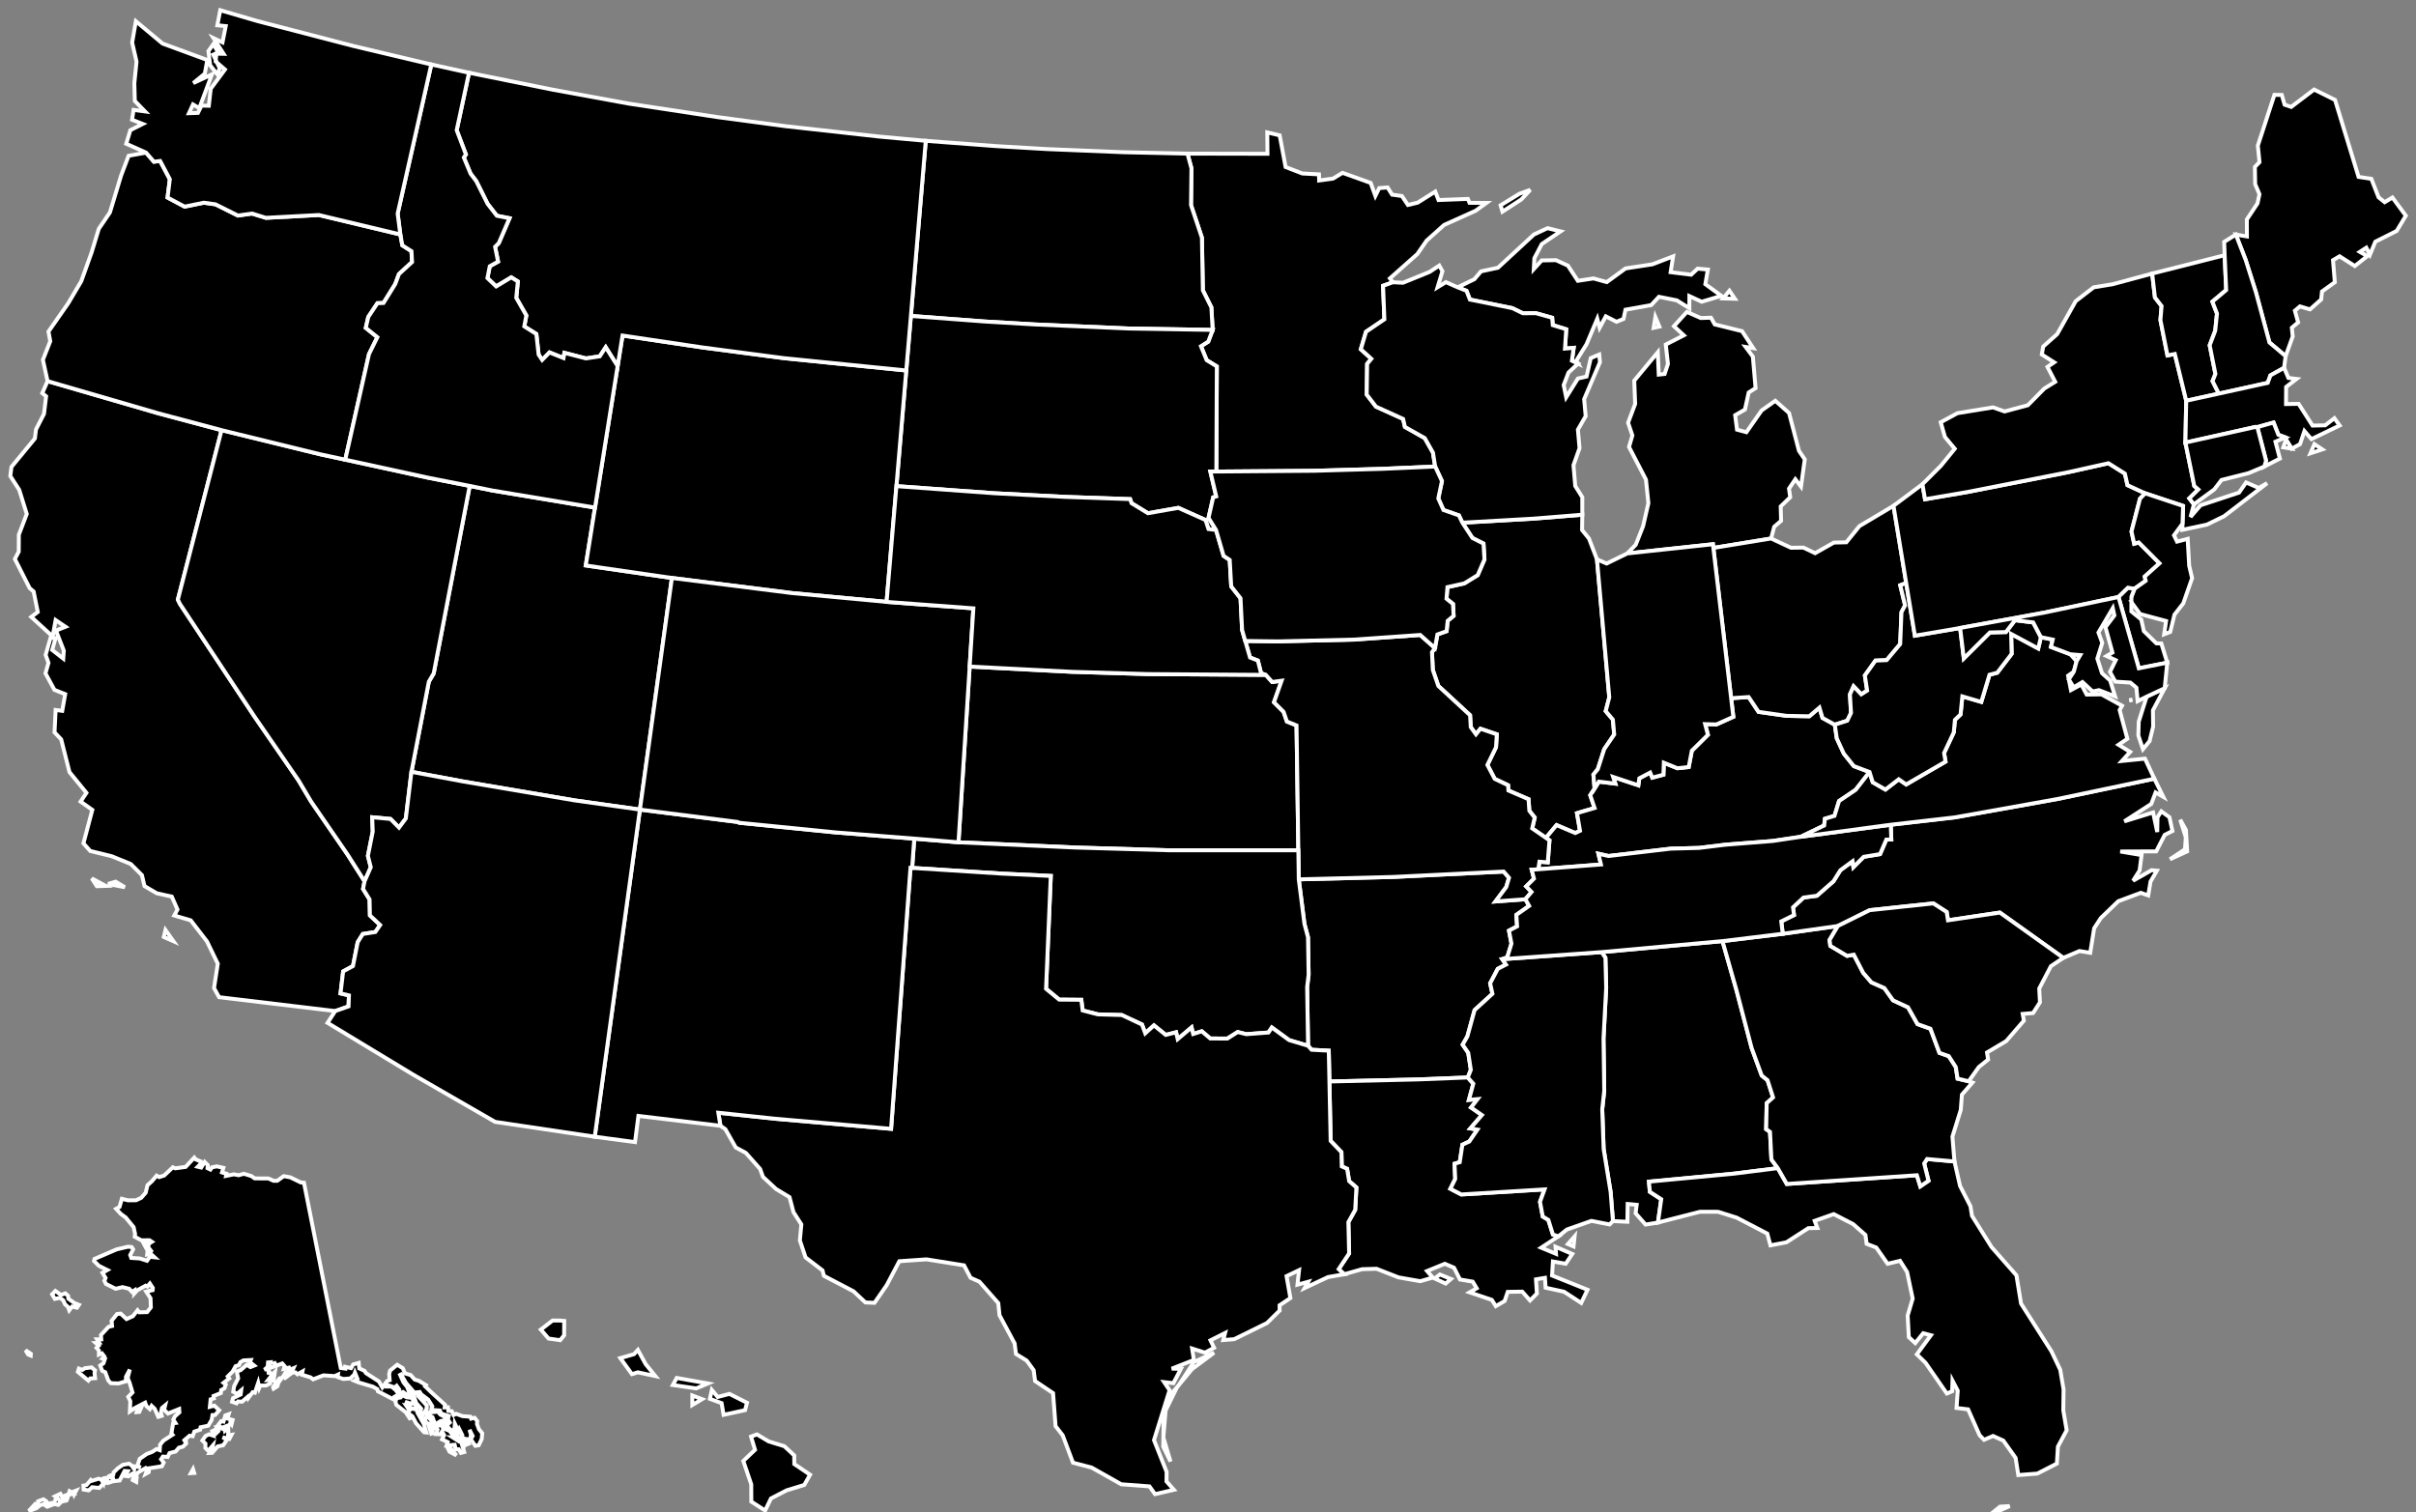 <svg version="1.1" xmlns="http://www.w3.org/2000/svg" xmlns:xlink="http://www.w3.org/1999/xlink" viewBox="17 10 615 385">
   <rect x="17" y="10" width="615" height="385" fill="#808080" stroke="none"/>
   <style>
    .state__path {
        transition: fill 0.25s ease-in-out 0s, stroke 0.25s ease-in-out 0s;
        fill: #fofofo;
        stroke: #fff;
        stroke-width: 1px;
    }
   </style>
    <g class="states">
        <g class="state state-AL">
            <path class="state__path" d="M469.54,307.436L458.334,308.845L436.746,310.874L436.975,313.469L439.873,315.35L439.04,321.288L435.882,321.804L433.351,318.934L433.623,316.772L431.329,316.57L431.249,321.09L427.581,320.914L426.988,313.519L425.211,302.563L424.853,292.433L425.364,287.706L425.175,274.444L425.859,261.493L425.659,253.862L424.678,252.429L455.465,249.63L459.019,262.095L462.878,276.822L465.46,283.863L466.935,285.048L468.34,289.427L466.718,290.89L466.582,297.515L467.562,298.198L467.922,305.238Z"></path>
        </g>
        <g class="state state-AR">
            <path class="state__path" d="M405.288,238.972L406.25,240.66L402.994,242.943L403.181,245.877L401.113,246.962L401.746,250.266L400.673,253.753L399.412,254.228L400.355,255.603L398.266,256.682L396.321,260.374L396.907,263.043L392.362,267.189L390.532,273.878L389.327,276.004L390.747,278.075L391.409,282.407L390.628,284.351L377.863,284.852L355.406,285.373L355.243,277.527L350.864,277.292L349.973,276.276L349.733,261.361L350.112,258.178L349.954,248.648L349.048,245.246L347.606,233.902L371.591,233.293L399.76,231.918L401.125,233.505L400.425,235.858L397.681,239.528Z"></path>
        </g>
        <g class="state state-DC">
            <path class="state__path" d="M545.609,178.368L544.001,176.584L546.539,176.8Z"></path>
        </g>
        <g class="state state-FL">
            <path class="state__path" d="M439.04,321.288L439.873,315.35L436.975,313.469L436.746,310.874L458.334,308.845L469.54,307.436L471.833,311.461L504.947,309.243L505.819,312.066L507.909,310.642L506.801,306.258L507.546,305.11L514.513,305.731L515.939,311.978L518.593,317.151L518.97,319.564L523.959,327.544L530.285,334.725L531.465,341.932L539.202,354.076L541.438,358.778L542.288,363.788L542.219,369.107L543.075,374.185L540.846,378.352L540.582,382.659L535.606,385.208L530.763,385.586L530.073,381.202L526.947,376.8L524.335,375.626L522.056,376.605L520.909,375.437L517.985,368.85L515.039,368.497L515.354,364.105L514.015,361.535L513.932,364.235L512.578,364.828L507.144,356.992L504.936,354.851L508.52,349.986L506.55,349.476L504.533,351.979L502.898,350.466L502.603,344.962L503.883,340.659L502.456,333.875L500.656,331.03L497.495,331.785L494.604,327.651L492.156,326.709L491.854,324.445L488.714,321.68L483.775,319.138L478.925,320.857L479.61,322.678L477.309,322.722L471.737,326.32L467.669,327.103L466.869,324.101L459.07,320.038L454.334,318.55L449.758,318.535ZM526.116,393.626L528.557,393.486L523.483,395.754Z"></path>
        </g>
        <g class="state state-GA">
            <path class="state__path" d="M514.513,305.731L507.546,305.11L506.801,306.258L507.909,310.642L505.819,312.066L504.947,309.243L471.833,311.461L469.54,307.436L467.922,305.238L467.562,298.198L466.582,297.515L466.718,290.89L468.34,289.427L466.935,285.048L465.46,283.863L462.878,276.822L459.019,262.095L455.465,249.63L470.809,247.759L484.839,245.775L482.719,249.347L482.919,250.842L487.185,253.388L488.887,253.072L491.284,257.706L493.383,260.134L496.671,261.585L498.89,264.709L502.689,266.472L505.108,270.757L508.404,271.939L510.691,278.079L513.062,278.911L514.845,281.676L515.314,284.647L518.129,285.321L519.085,285.648L516.41,288.719L516.117,292.608L513.995,299.419Z"></path>
        </g>
        <g class="state state-HI">
            <path class="state__path" d="M159.641,346.25L160.628,346.337L160.594,350.004L159.594,351.244L156.629,350.824L154.675,348.54L157.665,346.231ZM178.378,354.81L179.373,353.72L181.341,357.321L183.811,360.378L179.351,359.425L177.861,359.888L174.907,355.809ZM189.266,360.857L197.205,362.265L194.228,363.519L188.272,362.655ZM193.235,365.319L195.719,366.258L193.235,367.746ZM198.2,363.907L199.693,365.705L202.671,364.916L207.15,367.171L206.66,369.052L201.193,370.244L200.689,367.269L197.706,366.178ZM209.672,375.23L212.67,377.019L216.665,378.249L219.175,380.586L219.191,382.783L223.207,385.499L221.729,388.103L217.239,389.472L213.25,391.539L211.765,394.613L208.25,392.35L208.231,387.95L206.21,381.991L209.191,379.154L208.18,375.786Z"></path>
        </g>
        <g class="state state-IL">
            <path class="state__path" d="M422.907,210.785L421.802,212.473L422.905,215.733L418.425,217.055L419.2,221.539L417.989,222.114L413.23,220.086L410.537,223.312L411.422,223.965L407.021,220.929L407.666,218.174L406.296,216.436L406.096,213.5L400.975,211.289L400.889,209.94L397.483,208.32L395.621,204.767L397.812,200.254L398.019,196.975L393.852,195.552L392.71,196.972L391.382,195.136L391.214,192.119L383.133,184.662L381.73,180.592L381.515,176.068L382.264,174.999L382.894,171.548L385.241,170.715L385.503,168.077L387.024,166.805L386.863,163.792L385.212,162.448L385.453,159.495L389.733,158.548L393.152,156.442L394.871,152.444L394.623,148.407L391.809,146.988L389.252,143.086L407.424,142.055L419.776,141.06L419.724,144.963L421.474,147.119L423.513,152.433L426.647,187.558L425.737,191.07L427.562,193.222L427.902,197.023L425.356,200.76L423.732,205.848L422.608,207.22Z"></path>
        </g>
        <g class="state state-KS">
            <path class="state__path" d="M347.498,226.509L314.466,226.499L290.643,225.8L260.985,224.47L263.834,179.722L289.88,181.059L309.13,181.636L339.221,181.839L340.843,183.653L343.251,183.311L341.293,188.815L343.744,191.254L344.584,193.708L347.034,194.709Z"></path>
        </g>
        <g class="state state-KY">
            <path class="state__path" d="M475.381,223.069L468.312,224.129L456.151,225.089L449.477,225.902L442.315,226.084L426.456,227.959L423.878,227.379L424.529,230.117L408.581,231.34L408.867,229.408L410.986,229.576L411.422,223.965L410.537,223.312L413.23,220.086L417.989,222.114L419.2,221.539L418.425,217.055L422.905,215.733L421.802,212.473L422.907,210.785L424.002,209.017L428.193,209.531L427.628,207.825L434.045,209.953L434.292,208.173L437.055,206.71L437.597,208.015L440.427,207.255L440.535,204.208L443.992,205.613L446.863,205.311L447.66,201.148L451.755,197.099L451.04,194.379L453.926,194.454L458.223,192.514L457.663,187.777L462.129,187.479L464.646,191.254L471.772,192.268L477.561,192.377L480.145,190.175L480.922,192.796L484.061,194.523L484.554,197.986L486.362,201.905L488.908,205.073L492.901,206.576L489.364,211.113L485.137,213.964L483.976,217.739L481.541,218.476L481.351,220.187ZM407.741,231.398L406.901,231.455L407.741,231.398Z"></path>
        </g>
        <g class="state state-LA">
            <path class="state__path" d="M359.174,334.456L357.768,333.148L360.423,329.145L360.232,321.181L361.968,318.059L362.274,312.362L360.431,310.749L359.905,307.599L358.544,306.998L358.461,303.362L355.718,300.494L355.406,285.373L377.863,284.852L390.628,284.351L392.034,285.945L390.918,290.048L393.124,289.854L391.461,292.002L394.228,293.918L391.288,297.321L393.088,297.625L391.011,300.663L389.261,301.463L388.582,305.93L387.252,306.31L387.435,310.178L386.198,312.688L388.978,314.138L410.169,312.848L409.016,316.01L409.715,319.761L411.138,320.616L412.299,324.333L413.701,324.792L409.316,327.69L413.089,329.258L412.966,327.449L417.223,329.287L415.559,331.774L412.301,331.206L412.078,334.773L421.109,338.402L419.5,341.753L415.129,338.906L410.436,337.879L410.273,335.365L407.991,335.748L408.219,339.362L406.478,341.126L404.491,338.881L400.797,338.94L400.004,341.27L397.761,342.576L396.748,340.976L391.104,339.059L392.899,338.024L391.892,336.341L388.641,335.788L387.122,332.784L384.782,331.785L380.27,333.632L381.717,335.307L378.533,336.223L372.978,335.244L367.397,333.058L363.731,333.161ZM417.545,327.368L416.127,326.757L417.821,324.819ZM385.004,336.821L382.186,335.524L383.524,334.521L386.334,335.659Z"></path>
        </g>
        <g class="state state-ME">
            <path class="state__path" d="M598.808,100.681L594.69,97.204L591.235,84.38L588.636,76.17L586.137,69.739L588.958,70.203L588.938,65.882L591.651,61.792L592.151,59.45L591.061,56.896L590.985,52.513L592.162,51.288L591.741,47.085L595.954,34.152L597.834,34.176L598.556,36.656L600.228,37.229L606.062,32.801L611.389,35.441L617.383,55.043L620.627,55.528L622.47,60.234L624.027,61.484L625.996,60.292L629.408,64.922L627.085,68.793L621.642,71.544L620.284,74.844L619.352,73.064L617.71,74.135L619.608,75.214L616.424,77.734L612.547,75.258L610.874,76.242L611.335,81.867L608.069,84.209L607.861,86.241L605.025,88.774L602.444,88.021L601.171,89.115L601.998,92.086L600.393,93.434L600.614,95.671Z"></path>
        </g>
        <g class="state state-MI">
            <path class="state__path" d="M403.767,59.34L406.544,58.339L404.237,60.792L399.455,63.891L398.981,62.28ZM438.383,90.735L439.395,93.157L437.941,93.476ZM418.69,102.588L417.129,101.855L417.588,98.572L415.369,98.765L415.688,93.838L412.264,92.786L412.108,90.905L407.954,89.742L404.638,89.762L401.964,88.463L391.167,86.277L390.298,84.049L388.052,83.161L392.305,81.093L393.998,79.097L398.303,78.178L407.456,69.713L410.933,68.093L414.252,68.909L409.461,72.143L407.576,75.754L407.432,78.519L409.439,76.312L413.072,76.244L416.108,77.633L418.648,81.502L422.621,80.897L426.012,81.831L430.791,78.35L437.635,77.3L442.895,75.28L442.263,79.303L447.487,79.95L449.138,78.404L451.741,78.635L451.1,82.356L455.176,85.327L450.173,86.827L447.034,85.386L447.033,88.475L443.832,86.477L439.291,85.57L437.307,87.688L430.771,88.856L430.27,91.2L428.489,91.933L425.758,90.542L424.186,93.46L423.595,91.145L420.858,97.646L418.249,101.836ZM467.835,147.114L453.139,149.519L453.027,148.574L431.236,150.917L433.377,148.715L435.253,143.984L436.601,138.11L435.982,132.122L431.674,123.809L432.526,120.862L431.438,117.635L433.232,112.848L433.001,106.92L438.997,99.7L439.244,105.384L440.733,105.22L441.578,102.665L441.024,97.73L445.615,95.38L443.107,93.055L446.403,89.422L449.938,90.978L452.535,90.895L453.494,92.6L460.448,94.323L463.278,98.636L461.356,98.337L463.191,100.796L463.89,108.824L462.135,109.934L461.181,114.283L458.691,115.72L459.162,119.406L461.55,120.055L465.418,114.518L468.904,112.048L472.401,115.149L474.927,124.778L476.405,126.965L475.449,133.903L474.012,132.026L472.394,134.412L472.7,136.61L470.278,138.944L470.384,142.61L468.62,144.129ZM458.612,86.07L455.631,85.982L457.232,84.031Z"></path>
        </g>
        <g class="state state-MN">
            <path class="state__path" d="M326.623,130.065L326.748,103.299L324.158,101.708L322.706,98.153L324.562,96.987L325.687,94.005L325.354,88.266L323.195,83.931L322.949,70.53L320.174,62.218L320.284,52.864L319.275,49.116L339.64,49.157L339.592,43.718L342.743,44.461L344.252,52.528L348.512,54.173L352.755,54.397L352.791,55.954L356.317,55.477L358.75,54.006L365.912,56.576L367.101,59.887L368.09,57.897L370.214,57.733L371.356,59.559L373.863,59.918L375.393,62.191L377.862,61.604L382.347,58.792L383.177,60.935L390.652,60.65L391.071,61.641L395.362,61.672L392.631,63.654L384.603,67.272L380.141,71.272L377.784,74.683L370.809,80.88L371.578,81.869L369.064,82.756L369.399,91.31L364.73,94.472L363.401,98.926L366.079,101.356L365.01,102.654L364.903,110.467L367.263,113.543L374.165,116.667L374.631,118.703L379.685,121.556L381.767,125.252L382.326,128.788L368.981,129.374L351.431,129.876Z"></path>
        </g>
        <g class="state state-MS">
            <path class="state__path" d="M427.581,320.914L426.735,321.773L422.099,320.866L415.867,323.06L413.701,324.792L412.299,324.333L411.138,320.616L409.715,319.761L409.016,316.01L410.169,312.848L388.978,314.138L386.198,312.688L387.435,310.178L387.252,306.31L388.582,305.93L389.261,301.463L391.011,300.663L393.088,297.625L391.288,297.321L394.228,293.918L391.461,292.002L393.124,289.854L390.918,290.048L392.034,285.945L390.628,284.351L391.409,282.407L390.747,278.075L389.327,276.004L390.532,273.878L392.362,267.189L396.907,263.043L396.321,260.374L398.266,256.682L400.355,255.603L399.412,254.228L424.678,252.429L425.659,253.862L425.859,261.493L425.175,274.444L425.364,287.706L424.853,292.433L425.211,302.563L426.988,313.519Z"></path>
        </g>
        <g class="state state-MO">
            <path class="state__path" d="M406.901,231.455L407.478,233.727L405.495,235.692L406.861,237.114L405.288,238.972L397.681,239.528L400.425,235.858L401.125,233.505L399.76,231.918L371.591,233.293L347.606,233.902L347.498,226.509L347.034,194.709L344.584,193.708L343.744,191.254L341.293,188.815L343.251,183.311L340.843,183.653L339.221,181.839L338.015,181.449L337.195,178.197L335.193,177.411L333.984,173.205L342.342,173.31L361.839,172.846L378.519,171.674L382.264,174.999L381.515,176.068L381.73,180.592L383.133,184.662L391.214,192.119L391.382,195.136L392.71,196.972L393.852,195.552L398.019,196.975L397.812,200.254L395.621,204.767L397.483,208.32L400.889,209.94L400.975,211.289L406.096,213.5L406.296,216.436L407.666,218.174L407.021,220.929L411.422,223.965L410.986,229.576L408.867,229.408L408.581,231.34L407.741,231.398Z"></path>
        </g>
        <g class="state state-NC">
            <path class="state__path" d="M498.296,219.996L514.605,218.123L540.691,213.451L565.392,208.271L567.683,212.9L565.714,211.779L564.61,214.697L557.753,219.138L565.074,216.874L566.134,221.848L566.202,218.096L567.179,216.586L569.24,218.092L569.997,221.587L568.032,222.579L565.872,226.776L556.718,226.811L562.139,227.723L561.641,231.639L559.987,234.25L564.694,231.57L566.036,231.694L564.423,234.467L563.838,237.995L561.939,237.334L556.213,239.472L551.776,243.751L550.077,246.347L549.071,252.602L546.325,252.157L542.22,253.897L526.067,242.365L512.869,244.333L512.528,242.217L509.136,240.025L492.934,241.754L484.839,245.775L470.809,247.759L470.42,244.606L473.669,242.999L473.419,241.028L476.108,238.522L479.489,238.079L483.715,234.384L483.715,234.384L485.471,231.575L488.574,229.295L488.786,230.79L491.405,228.167L495.58,227.476L497.164,223.784L498.439,223.753ZM571.984,218.714L573.428,221.326L573.751,226.786L569.365,228.793L573.197,226.256L573.403,223.202Z"></path>
        </g>
        <g class="state state-OH">
            <path class="state__path" d="M484.061,194.523L480.922,192.796L480.145,190.175L477.561,192.377L471.772,192.268L464.646,191.254L462.129,187.479L457.663,187.777L453.139,149.519L467.835,147.114L472.902,149.472L476.068,149.432L479.05,150.853L483.821,148.153L486.987,148.08L490.323,143.956L498.998,138.795L502.231,158.452L500.713,159.022L501.95,164.132L501.021,165.894L500.7,173.995L497.258,178.082L494.41,178.203L491.709,181.992L492.29,185.844L490.785,186.794L488.835,184.752L487.905,186.818L488.181,191.519L487.229,193.505Z"></path>
        </g>
        <g class="state state-OK">
            <path class="state__path" d="M347.606,233.902L349.048,245.246L349.954,248.648L350.112,258.178L349.733,261.361L349.973,276.276L345.149,274.837L340.759,271.629L339.898,272.905L334.236,273.329L332.057,272.778L329.44,274.442L325.078,274.427L322.911,272.588L320.727,273.284L320.307,271.614L316.788,274.59L316.374,272.84L313.75,273.516L310.741,271.087L308.526,273.108L307.7,270.869L302.54,268.45L296.465,268.282L292.59,267.284L292.249,264.573L286.621,264.526L283.271,261.769L284.48,233.035L271.866,232.433L249.182,230.989L249.733,223.537L260.985,224.47L290.643,225.8L314.466,226.499L347.498,226.509Z"></path>
        </g>
        <g class="state state-SC">
            <path class="state__path" d="M542.22,253.897L539.062,256.011L536.094,261.706L536.276,265.217L534.527,267.943L531.883,268.166L532.182,269.883L527.697,275.077L522.793,277.986L523.09,279.783L520.702,281.699L518.129,285.321L515.314,284.647L514.845,281.676L513.062,278.911L510.691,278.079L508.404,271.939L505.108,270.757L502.689,266.472L498.89,264.709L496.671,261.585L493.383,260.134L491.284,257.706L488.887,253.072L487.185,253.388L482.919,250.842L482.719,249.347L484.839,245.775L492.934,241.754L509.136,240.025L512.528,242.217L512.869,244.333L526.067,242.365Z"></path>
        </g>
        <g class="state state-TN">
            <path class="state__path" d="M498.296,219.996L498.439,223.753L497.164,223.784L495.58,227.476L491.405,228.167L488.786,230.79L488.574,229.295L485.471,231.575L483.715,234.384L483.715,234.384L479.489,238.079L476.108,238.522L473.419,241.028L473.669,242.999L470.42,244.606L470.809,247.759L455.465,249.63L424.678,252.429L399.412,254.228L400.673,253.753L401.746,250.266L401.113,246.962L403.181,245.877L402.994,242.943L406.25,240.66L405.288,238.972L406.861,237.114L405.495,235.692L407.478,233.727L406.901,231.455L407.741,231.398L408.581,231.34L424.529,230.117L423.878,227.379L426.456,227.959L442.315,226.084L449.477,225.902L456.151,225.089L468.312,224.129L475.381,223.069Z"></path>
        </g>
        <g class="state state-UT">
            <path class="state__path" d="M121.735,206.526L126.16,183.572L127.399,181.462L136.566,133.724L142.301,134.889L168.463,139.252L166.11,153.983L188.036,157.167L179.892,216.141L163.331,213.807L134.887,208.98Z"></path>
        </g>
        <g class="state state-VA">
            <path class="state__path" d="M558.996,188.337L559.803,188.165L558.996,188.337ZM568.03,185.233L565.037,190.858L565.089,194.997L564.185,198.691L562.496,200.761L561.324,197.272L561.422,193.754L563.434,187.382ZM492.901,206.576L493.71,209.188L496.936,211.035L500.329,208.423L502.22,209.738L512.237,203.929L511.871,201.733L514.34,196.479L514.632,193.283L516.065,191.908L516.519,187.311L521.343,188.724L523.427,181.808L525.404,181.287L529.068,176.486L528.942,171.414L535.835,175.117L536.514,172.231L539.528,172.855L539.07,174.728L544.001,176.584L545.609,178.368L544.895,181.026L543.431,182.05L544.163,185.714L546.807,184.291L548.165,186.855L551.937,186.812L557.174,189.699L556.562,190.803L558.523,198.109L556.289,199.633L559.228,201.455L557.148,203.759L563.011,203.171L565.392,208.271L540.691,213.451L514.605,218.123L498.296,219.996L475.381,223.069L481.351,220.187L481.541,218.476L483.976,217.739L485.137,213.964L489.364,211.113Z"></path>
        </g>
        <g class="state state-WV">
            <path class="state__path" d="M492.901,206.576L488.908,205.073L486.362,201.905L484.554,197.986L484.061,194.523L487.229,193.505L488.181,191.519L487.905,186.818L488.835,184.752L490.785,186.794L492.29,185.844L491.709,181.992L494.41,178.203L497.258,178.082L500.7,173.995L501.021,165.894L501.95,164.132L500.713,159.022L502.231,158.452L504.437,171.858L515.952,169.899L516.901,177.641L523.532,171.043L527.619,170.935L529.924,167.913L534.55,168.483L536.514,172.231L535.835,175.117L528.942,171.414L529.068,176.486L525.404,181.287L523.427,181.808L521.343,188.724L516.519,187.311L516.065,191.908L514.632,193.283L514.34,196.479L511.871,201.733L512.237,203.929L502.22,209.738L500.329,208.423L496.936,211.035L493.71,209.188Z"></path>
        </g>
        <g class="state state-WI">
            <path class="state__path" d="M389.252,143.086L388.373,141.231L384.431,139.857L383.122,136.91L384.048,132.503L382.326,128.788L381.767,125.252L379.685,121.556L374.631,118.703L374.165,116.667L367.263,113.543L364.903,110.467L365.01,102.654L366.079,101.356L363.401,98.926L364.73,94.472L369.399,91.31L369.064,82.756L371.578,81.869L374.133,81.994L380.913,79.234L383.369,77.612L384.175,79.06L382.939,83.134L385.057,81.839L388.052,83.161L390.298,84.049L391.167,86.277L401.964,88.463L404.638,89.762L407.954,89.742L412.108,90.905L412.264,92.786L415.688,93.838L415.369,98.765L417.588,98.572L417.129,101.855L418.69,102.588L416.267,104.858L415.038,108.05L415.679,111.164L418.652,106.391L420.86,105.876L421.93,101.187L424.088,100.273L424.273,102.234L420.25,111.636L420.637,115.962L418.661,119.39L419.074,124.115L417.533,128.457L417.985,133.741L419.778,136.607L419.776,141.06L407.424,142.055Z"></path>
        </g>
        <g class="state state-ND">
            <path class="state__path" d="M325.687,94.005L304.343,93.648L280.442,92.613L267.584,91.856L248.867,90.448L252.654,45.859L270.511,47.203L283.481,47.962L303.127,48.766L319.275,49.116L320.284,52.864L320.174,62.218L322.949,70.53L323.195,83.931L325.354,88.266Z"></path>
        </g>
        <g class="state state-SD">
            <path class="state__path" d="M326.554,144.95L324.619,144.702L323.861,142.399L316.95,139.314L309.214,140.681L305.035,138.126L304.678,137.087L288.156,136.52L270.11,135.594L245.187,133.785L247.688,104.336L248.867,90.448L267.584,91.856L280.442,92.613L304.343,93.648L325.687,94.005L324.562,96.987L322.706,98.153L324.158,101.708L326.748,103.299L326.623,130.065L325.096,130.056L326.594,136.396L325.824,136.629L324.637,141.849Z"></path>
        </g>
        <g class="state state-WY">
            <path class="state__path" d="M188.036,157.167L166.11,153.983L168.463,139.252L174.217,103.225L175.461,95.434L195.766,98.461L216.491,101.187L247.688,104.336L245.187,133.785L242.684,163.257L218.654,161.017Z"></path>
        </g>
        <g class="state state-TX">
            <path class="state__path" d="M320.411,358.63L316.612,363.219L313.71,369.138L313.138,376.018L314.957,382.142L313.104,378.364L313.241,368.896L314.703,365.468L317.088,362.676L320.894,356.829L326.045,354.428ZM200.382,296.649L199.853,293.326L214.493,294.874L243.825,297.421L248.762,230.958L249.182,230.989L271.866,232.433L284.48,233.035L283.271,261.769L286.621,264.526L292.249,264.573L292.59,267.284L296.465,268.282L302.54,268.45L307.7,270.869L308.526,273.108L310.741,271.087L313.75,273.516L316.374,272.84L316.788,274.59L320.307,271.614L320.727,273.284L322.911,272.588L325.078,274.427L329.44,274.442L332.057,272.778L334.236,273.329L339.898,272.905L340.759,271.629L345.149,274.837L349.973,276.276L350.864,277.292L355.243,277.527L355.406,285.373L355.718,300.494L358.461,303.362L358.544,306.998L359.905,307.599L360.431,310.749L362.274,312.362L361.968,318.059L360.232,321.181L360.423,329.145L357.768,333.148L359.174,334.456L355.056,335.174L349.126,337.953L350.022,336.364L347.274,337.112L347.684,333.405L344.491,334.94L345.474,340.52L342.723,342.359L342.736,343.696L339.52,346.868L331.176,350.983L328.384,351.215L328.853,349.408L325.128,351.281L326.05,353.171L323.713,354.415L320.457,353.37L320.898,356.279L315.264,358.495L317.603,358.523L315.685,362.188L313.342,361.921L314.722,363.979L310.754,376.686L313.967,384.785L313.934,387.205L315.823,389.336L311.009,390.439L309.602,388.465L302.422,387.931L294.875,383.675L290.136,382.436L287.514,375.464L285.699,373.129L285.063,364.72L280.479,361.638L280.124,358.876L278.352,356.445L275.62,354.754L275.275,352.065L271.427,344.882L271.115,341.795L266.315,336.347L264.065,335.358L262.402,332.188L252.847,330.659L245.921,331.139L242.718,337.225L239.605,341.728L237.291,341.631L234.267,338.791L226.724,334.849L226.38,333.476L222.058,330.169L220.61,325.844L220.985,321.761L218.987,318.645L217.979,314.825L214.537,312.748L211.209,309.64L210.502,307.663L206.853,303.552L204.288,302.167L201.637,297.504Z"></path>
        </g>
        <g class="state state-NM">
            <path class="state__path" d="M168.39,299.433L179.892,216.141L204.78,219.291L205.177,219.497L229.725,221.955L249.733,223.537L249.182,230.989L248.762,230.958L243.825,297.421L214.493,294.874L199.853,293.326L200.382,296.649L179.508,294.139L178.646,300.804Z"></path>
        </g>
        <g class="state state-CO">
            <path class="state__path" d="M260.985,224.47L249.733,223.537L229.725,221.955L205.177,219.497L204.78,219.291L179.892,216.141L188.036,157.167L218.654,161.017L242.684,163.257L264.778,164.898L263.834,179.722Z"></path>
        </g>
        <g class="state state-NE">
            <path class="state__path" d="M333.984,173.205L335.193,177.411L337.195,178.197L338.015,181.449L339.221,181.839L309.13,181.636L289.88,181.059L263.834,179.722L264.778,164.898L242.684,163.257L245.187,133.785L270.11,135.594L288.156,136.52L304.678,137.087L305.035,138.126L309.214,140.681L316.95,139.314L323.861,142.399L324.619,144.702L326.554,144.95L328.472,151.537L330.03,152.571L330.414,159.315L332.775,162.33L333.183,170.427Z"></path>
        </g>
        <g class="state state-IA">
            <path class="state__path" d="M333.984,173.205L333.183,170.427L332.775,162.33L330.414,159.315L330.03,152.571L328.472,151.537L326.554,144.95L324.637,141.849L325.824,136.629L326.594,136.396L325.096,130.056L326.623,130.065L351.431,129.876L368.981,129.374L382.326,128.788L384.048,132.503L383.122,136.91L384.431,139.857L388.373,141.231L389.252,143.086L391.809,146.988L394.623,148.407L394.871,152.444L393.152,156.442L389.733,158.548L385.453,159.495L385.212,162.448L386.863,163.792L387.024,166.805L385.503,168.077L385.241,170.715L382.894,171.548L382.264,174.999L378.519,171.674L361.839,172.846L342.342,173.31Z"></path>
        </g>
        <g class="state state-IN">
            <path class="state__path" d="M422.907,210.785L422.608,207.22L423.732,205.848L425.356,200.76L427.902,197.023L427.562,193.222L425.737,191.07L426.647,187.558L423.513,152.433L425.969,153.485L431.236,150.917L453.027,148.574L453.139,149.519L457.663,187.777L458.223,192.514L453.926,194.454L451.04,194.379L451.755,197.099L447.66,201.148L446.863,205.311L443.992,205.613L440.535,204.208L440.427,207.255L437.597,208.015L437.055,206.71L434.292,208.173L434.045,209.953L427.628,207.825L428.193,209.531L424.002,209.017Z"></path>
        </g>
        <g class="state state-PA">
            <path class="state__path" d="M560.343,159.901L558.653,159.702L556.27,162.009L537.35,165.993L515.952,169.899L504.437,171.858L502.231,158.452L498.998,138.795L506.362,133.292L507.023,137.12L517.789,135.283L543.43,130.24L553.709,127.947L557.899,130.591L558.558,133.533L563.057,135.608L561.749,136.963L559.577,145.343L560.267,148.444L561.416,148.106L566.71,153.427L562.949,156.8L563.191,157.886Z"></path>
        </g>
        <g class="state state-NY">
            <path class="state__path" d="M575.467,138.412L574.607,141.638L577.155,138.66L586.957,135.427L588.75,132.844L591.962,134.236L594.101,133.028L583.144,141.45L578.752,143.584L572.522,144.906L572.564,143.346L572.717,138.822L563.057,135.608L558.558,133.533L557.899,130.591L553.709,127.947L543.43,130.24L517.789,135.283L507.023,137.12L506.362,133.292L511.053,128.606L514.59,124.266L512.087,121.259L511.022,117.509L515.27,115.206L524.333,113.731L527.266,114.77L533.198,113.18L537.397,108.923L540.157,107.213L538.191,103.425L539.885,102.259L536.751,100.254L537.102,98.243L540.669,95.063L545.377,86.687L549.947,83.158L554.747,82.38L564.842,79.657L565.548,85.736L567.241,87.924L566.943,91.491L568.733,100.492L570.604,100.119L573.512,112.039L573.303,122.692L575.562,133.736L576.589,134.631L574.291,136.898Z"></path>
        </g>
        <g class="state state-VT">
            <path class="state__path" d="M581.809,110.223L573.512,112.039L570.604,100.119L568.733,100.492L566.943,91.491L567.241,87.924L565.548,85.736L564.842,79.657L583.292,74.981L583.685,83.852L580.168,86.804L581.342,89.846L580.895,94.204L579.482,97.91L580.939,105.215L580.209,107.033Z"></path>
        </g>
        <g class="state state-NH">
            <path class="state__path" d="M581.809,110.223L580.209,107.033L580.939,105.215L579.482,97.91L580.895,94.204L581.342,89.846L580.168,86.804L583.685,83.852L583.292,74.981L583.168,71.59L586.137,69.739L588.636,76.17L591.235,84.38L594.69,97.204L598.808,100.681L598.422,103.658L594.949,105.578L594.259,107.483Z"></path>
        </g>
        <g class="state state-MA">
            <path class="state__path" d="M606.138,123.084L608.138,124.428L605.142,125.413ZM573.512,112.039L581.809,110.223L594.259,107.483L594.949,105.578L598.422,103.658L599.521,106.232L601.593,106.488L598.941,108.524L598.913,112.883L602.122,112.834L605.656,118.362L608.885,118.293L611.225,116.487L612.558,118.337L605.382,121.81L603.6,119.747L602.477,123.093L600.345,124.242L598.911,121.915L598.768,121.378L596.969,120.708L595.738,117.588L591.609,118.755L591.192,118.699L573.303,122.692Z"></path>
        </g>
        <g class="state state-RI">
            <path class="state__path" d="M600.345,124.242L598.223,123.904L598.911,121.915ZM598.768,121.378L596.219,122.465L597.354,126.762L593.406,128.78L593.829,127.276L591.609,118.755L595.738,117.588L596.969,120.708Z"></path>
        </g>
        <g class="state state-CT">
            <path class="state__path" d="M575.467,138.412L574.291,136.898L576.589,134.631L575.562,133.736L573.303,122.692L591.192,118.699L591.609,118.755L593.829,127.276L593.406,128.78L589.368,130.475L582.489,132.206L580.648,134.623Z"></path>
        </g>
        <g class="state state-NJ">
            <path class="state__path" d="M559.555,161.945L560.343,159.901L563.191,157.886L562.949,156.8L566.71,153.427L561.416,148.106L560.267,148.444L559.577,145.343L561.749,136.963L563.057,135.608L572.717,138.822L572.564,143.346L570.396,146.301L571.181,147.913L573.881,147.198L574.26,154.046L575.005,157.218L572.765,163.616L570.517,166.498L569.435,170.902L567.899,171.493L568.39,168.123L561.762,166.344L559.399,163.118L559.314,162.73Z"></path>
        </g>
        <g class="state state-DE">
            <path class="state__path" d="M559.314,162.73L559.399,163.118L559.314,162.73ZM559.555,161.945L559.547,165.69L562.069,167.741L562.719,170.691L565.912,173.812L567.175,173.855L568.686,178.732L561.446,180.165L556.27,162.009L558.653,159.702L560.343,159.901Z"></path>
        </g>
        <g class="state state-MD">
            <path class="state__path" d="M559.803,188.165L558.996,188.337L559.803,188.165ZM563.434,187.382L561.147,188.527L560.831,185.098L559.291,183.802L555.459,183.56L554.1,181.083L555.56,178.093L553.25,177.036L554.733,176.156L552.955,169.706L555.215,166.706L554.817,164.841L551.166,171.056L552.134,173.696L550.886,177.692L552.078,181.424L554.139,183.268L555.406,187.308L551.293,185.728L549.682,186.059L547.099,183.664L544.859,185.007L543.618,182.985L544.895,181.026L545.609,178.368L546.539,176.8L544.001,176.584L539.07,174.728L539.528,172.855L536.514,172.231L534.55,168.483L529.924,167.913L527.619,170.935L523.532,171.043L516.901,177.641L515.952,169.899L537.35,165.993L556.27,162.009L561.446,180.165L568.686,178.732L568.03,185.233Z"></path>
        </g>
        <g class="state state-MT">
            <path class="state__path" d="M247.688,104.336L216.491,101.187L195.766,98.461L175.461,95.434L174.217,103.225L171.19,98.419L169.671,100.728L166.153,101.263L160.675,99.844L160.445,101.167L156.877,99.737L155.006,101.648L154.104,100.282L153.528,95.044L150.458,93.116L150.976,90.325L148.41,85.835L148.823,81.665L147.14,80.623L143.301,82.928L141.075,80.805L141.671,77.794L143.784,76.607L143.023,72.851L143.956,71.913L146.689,65.567L143.474,64.934L141.115,61.902L138.23,56.114L136.781,54.214L135.069,50.097L135.598,49.329L133.251,43.158L136.389,28.527L157.726,32.842L177.068,36.386L199.633,39.819L217.034,42.142L240.765,44.773L252.654,45.859L248.867,90.448Z"></path>
        </g>
        <g class="state state-CA">
            <path class="state__path" d="M46.444,234.5L48.776,235.911L44.503,235.067ZM40.371,233.669L43.923,235.573L41.656,235.643ZM59.122,246.803L61.143,249.653L58.694,248.575ZM29.106,107.045L57.197,115.208L73.403,119.529L62.276,162.673L62.826,163.8L81.693,192.321L93.007,208.73L96.171,214.052L105.49,227.611L109.803,234.394L109.416,236.341L111.081,239.017L111.164,243.079L113.773,245.527L112.545,247.31L109.35,247.818L108.052,249.907L106.853,255.976L104.35,257.339L103.681,262.943L105.826,263.449L105.723,266.255L102.335,267.441L72.77,263.906L71.48,261.584L72.44,255.383L69.689,249.709L65.554,244.344L61.363,243.101L62.176,241.583L60.729,238.297L56.908,237.448L53.781,235.613L53.132,232.834L50.275,229.988L45.424,228.011L39.964,226.671L38.24,224.737L39.461,220.133L40.5,216.218L37.517,214.107L39.001,211.873L34.686,206.592L32.576,198.265L30.882,196.474L31.163,190.775L32.845,190.998L33.594,186.75L30.86,185.653L28.577,181.453L29.34,178.776L28.622,176.752L29.869,172.395L31.128,172.506L30.278,175.488L33.103,177.694L33.243,175.668L31.254,170.558L33.673,169.592L31.161,167.885L30.398,172.05L24.958,167.083L26.612,165.826L25.564,160.632L24.542,159.751L20.786,152.328L21.77,150.465L21.796,146.156L23.81,140.869L21.893,134.725L19.622,131.204L19.919,128.884L25.876,121.657L26.169,119.339L28.196,115.393L28.741,110.914L27.757,110.116Z"></path>
        </g>
        <g class="state state-AK">
            <path class="state__path" d="M35.411,390.066L35.688,390.367L34.438,390.561L34.709,389.687ZM32.37,390.365L32.786,391.09L33.741,390.739L32.738,391.922L34.161,391.461L33.939,392.063L32.655,392.354L31.824,393.174L30.854,392.954L29.018,393.646L28.423,393.241L28.953,392.875L30.811,392.609L31.231,391.627L32.092,391.797L31.022,390.997ZM27.293,393.223L26.2,394.053L24.321,394.755L25.998,392.91L26.757,393.078L26.712,392.252L28.062,391.758L28.747,392.241L28.509,392.837ZM-28.694,374.721L-28.651,373.71L-27.376,374.405L-26.853,375.559L-28.556,375.171ZM9.326,394.383L11.184,395.341L9.462,395.113L8.199,394.553ZM117.925,366.001L118.984,365.824L119.426,365.242L120.486,365.774L121.959,365.95L122.264,366.984L121.563,367.391L120.101,366.918L121.318,367.605L122.334,367.223L123.105,368.436L122.597,368.816L120.534,368.088L121.24,369.123L120.492,369.765L117.879,367.703L117.671,366.928ZM122.579,364.958L123.72,364.698L125.23,366.922L123.838,365.414L123.59,365.606L125.621,367.842L125.582,368.722L124.383,370.62L123.97,369.59L124.215,368.679L122.964,367.267L122.325,365.467L121.388,364.014ZM66.135,384.096L66.424,385.041L65.59,385.103ZM134.618,376.209L135.242,376.401L135.134,377.372ZM51.789,386.224L51.681,387.322L50.774,386.842L50.972,385.948ZM135.378,376.47L135.913,376.72L136.334,377.594L135.643,377.866ZM130.957,377.179L129.532,376.509L130.054,375.413L129.526,374.453L129.112,375.195L128.017,375.165L128.399,373.974L128.009,373.084L129.221,372.841L129.945,373.737L131.45,374.345L132.255,375.443L133.213,375.992L132.215,375.98L133.912,377.065L134.328,376.98L135.16,379.725L134.333,379.949L133.795,379.026L133.011,379.027L132.736,377.87L130.687,378.049ZM36.384,389.54L35.887,390.487L35.678,389.806ZM120.973,370.003L121.358,370.267L121.49,371.464L120.567,370.031ZM75.12,374.355L75.047,375.463L75.933,375.33L75.366,376.395L73.67,375.959L74.775,376.602L73.802,378.002L72.401,378.295L70.997,379.931L70.39,379.958L70.997,379.047L71.196,378.025L69.987,379.404L69.287,378.681L69.296,377.577L68.506,376.795L69.312,375.643L70.204,375.206L71.291,375.566L70.993,374.405L71.777,374.044L72.077,374.899L72.566,374.425L72.166,373.544L74.128,373.878L74.235,374.319L75.101,373.554ZM130.525,370.929L129.935,371.736L129.206,371.801L127.787,372.72L127.083,370.828L125.817,370.154L126.094,369.692L128.436,369.438L129.111,370.205ZM129.642,372.152L130.629,371.884L130.776,372.65L129.636,372.793ZM121.186,368.937L121.602,368.588L123.041,368.916L123.284,369.737L124.859,372.553L125.517,374.748L124.962,374.683L122.913,372.407L121.983,370.634L120.928,369.844ZM127.089,374.962L126.794,375.053L126.187,373.074L126.837,373.104L125.475,372.136L125.113,371.294L125.747,370.609L126.669,371.537L127.45,373.694L127.156,373.786ZM35.921,341.777L37.089,342.243L36.581,342.978L35.37,342.669L34.625,343.628L34.312,342.784L33.54,342.082L33.105,341.089L32.248,340.44L30.972,340.731L30.262,339.564L31.094,338.704L32.523,339.713L33.64,339.316L34.328,339.944L34.402,340.673ZM86.982,359.328L86.642,361.528L86.246,361.231L86.4,359.912ZM41.07,359.574L41.206,360.919L39.974,360.978L39.494,361.537L36.823,359.297L37.084,358.475L37.949,358.818L38.594,358.381L40.304,358.17L41.187,358.921ZM84.72,362.78L83.24,362.783L83.003,363.354L82.729,362.098L81.879,364.623L81.311,364.492L80.18,365.997L80.067,365.643L78.623,366.905L77.583,366.837L77.223,367.321L76.076,366.917L76.33,365.996L78.261,365.066L78.401,364.007L77.322,364.91L76.372,364.362L76.602,362.942L77.629,360.966L77.288,359.208L78.265,358.863L79.813,357.512L80.742,358.096L81.704,357.703L80.576,356.804L80.812,356.291L78.953,356.393L78.175,356.845L77.85,357.579L76.968,357.864L76.207,359.246L74.975,360.471L75.352,360.987L73.915,362.099L74.474,362.53L74.126,363.506L73.3,363.935L73.218,364.711L71.36,365.445L71.455,366.054L70.611,366.303L70.419,368.211L71.556,367.906L72.801,369.086L71.758,370.284L71.086,370.314L70.894,371.503L70.017,373.021L68.06,373.416L67.953,374.023L66.469,374.518L66.045,375.696L65.257,375.563L63.617,376.972L64.324,376.749L64.395,377.553L63.563,378.352L62.546,378.613L61.691,379.596L60.149,379.984L59.683,380.981L58.463,380.877L58.008,381.565L58.672,382.411L58.197,383.348L54.941,383.852L54.859,384.842L54.089,385.274L54.504,384.092L54.115,383.781L52.13,384.9L51.753,385.528L50.736,385.175L49.707,385.925L48.874,385.804L49.536,384.602L48.703,384.535L47.463,386.971L45.948,387.144L45.601,385.709L45.618,387.213L44.609,387.552L44.214,386.525L44.199,387.413L43.038,388.03L42.269,388.866L40.454,388.676L39.566,389.485L38.289,389.278L38.24,388.264L39.025,388.114L40.09,386.862L40.27,387.086L42.074,386.525L42.7,386.645L43.307,387.651L43.484,386.395L44.797,386.159L44.844,385.804L45.845,385.463L45.916,384.916L46.998,383.859L48.256,382.983L49.852,382.694L50.527,383.184L51.161,384.11L51.237,383.369L52.772,383.659L51.989,383.14L52.569,381.45L54.324,380.226L55.694,379.704L56.868,378.965L57.659,379.244L57.758,377.839L58.632,376.791L60.91,375.323L60.631,375.004L61.069,372.398L61.658,372.318L61.121,371.459L61.553,370.596L62.659,369.627L62.604,368.766L59.762,369.912L58.769,368.96L59.036,367.842L58.227,368.506L57.946,369.734L58.18,370.499L57.29,370.766L56.391,368.726L55.595,367.964L55.139,368.785L54.253,368.009L53.953,367.147L51.322,368.514L50.065,369.372L50.177,366.796L49.646,365.673L50.727,364.549L49.995,362.065L49.497,360.86L50.042,358.726L49.078,360.527L49.017,361.719L47.174,362.253L45.217,362.192L44.573,361.505L43.793,359.393L43.018,359.041L42.509,357.692L43.338,357.131L43.701,356.041L43.092,355.883L43.542,355.37L42.951,354.596L42.173,354.909L42.177,353.871L41.579,353.201L42.126,352.653L41.362,351.952L42.263,351.891L41.709,351.032L42.771,351.027L42.704,349.919L44.632,347.841L45.53,347.626L45.402,346.316L46.785,344.581L47.727,344.476L49.208,345.866L50.822,345.138L52.017,343.62L52.45,344.146L54.447,344.097L55.399,342.893L55.316,340.553L54.212,338.878L55.851,338.501L55.907,337.952L55.156,336.819L54.518,337.581L54.067,337.363L51.928,338.545L51.177,339.364L51.204,338.56L50.588,338.949L49.895,338.155L48.191,337.732L46.431,338.146L43.981,336.928L43.569,336.121L43.867,335.392L43.082,334.09L44.327,333.375L42.176,332.306L40.94,331.089L41.056,330.551L46.679,328.128L49.574,327.445L50.53,327.537L50.891,328.118L50.149,329.563L50.418,330.299L52.601,330.438L54.423,331.027L55.146,330.004L56.335,330.135L55.314,329.194L54.466,329.399L54.574,328.499L53.438,326.337L54.102,326.311L54.597,328.308L55.725,328.853L54.691,327.517L54.944,326.635L55.655,326.193L55.044,325.791L52.994,325.808L51.292,324.904L51.392,324.226L51.009,322.45L48.982,319.987L47.729,319.071L46.561,317.795L47.422,317.32L48.019,315.24L49.593,315.633L51.645,315.612L52.961,314.985L54.085,313.689L54.547,311.778L55.659,310.777L56.868,309.345L57.529,309.721L58.788,309.314L61.005,307.218L61.607,307.484L64.248,307.126L66.451,304.754L66.799,305.197L68.126,305.748L68.176,306.234L67.351,307.074L68.213,307.286L69.103,305.875L69.892,306.665L69.823,307.446L70.568,307.801L70.941,307.235L72.177,306.985L73.857,307.358L73.511,308.527L74.651,308.873L74.543,309.418L76.546,309.012L77.759,309.245L79.062,308.862L81.011,309.468L81.829,310.046L85.365,310.071L86.604,310.649L87.58,310.651L89.221,309.475L90.895,309.777L93.566,311.083L94.376,311.147L103.736,358.314L104.888,358.477L104.889,358.025L106.362,358.365L106.907,357.427L108.312,357.028L108.44,358.417L109.819,359.065L110.138,359.615L113.447,361.742L114.327,363.287L115.561,361.624L116.193,361.427L116.063,359.858L116.303,358.961L118.116,357.506L119.528,358.364L120.121,359.717L121.519,360.108L122.566,361.264L123.674,361.615L125.425,362.685L125.216,362.984L126.845,364.551L130.284,367.688L130.194,368.36L131.034,368.337L131.13,369.238L132.019,369.341L132.458,370.3L133.103,369.987L134.721,370.585L136.737,370.732L136.918,371.223L137.825,371.003L138.485,371.876L138.417,372.579L138.921,373.922L139.751,374.935L139.623,376.397L138.857,378.003L137.998,378.14L136.827,376.453L137.315,375.632L136.516,374.044L136.896,375.402L136.618,376.498L135.459,376.383L134.411,375.931L134.671,375.403L133.947,373.961L133.322,375.664L132.706,374.825L133.178,373.322L132.784,372.494L132.69,373.81L132.011,374.39L130.669,372.976L131.493,372.206L131.008,371.408L131.242,370.513L129.347,369.953L128.975,369.145L126.821,368.999L127.044,368.058L125.985,366.366L124.231,365.033L123.841,364.43L122.468,364.588L120.328,362.106L119.112,359.954L118.856,360.085L119.686,361.947L120.631,363.142L121.429,365.184L120.614,365.162L119.603,364.445L118.833,364.919L118.614,363.775L117.964,362.865L117.484,363.284L115.307,362.52L115.348,363.053L116.631,363.056L117.637,363.844L118.554,364.997L117.341,365.7L117.095,366.281L113.193,364.256L113.061,363.719L111.928,363.084L108.29,361.994L107.24,361.572L107.996,361.096L107.356,359.481L107.185,359.999L106.161,360.981L104.387,361.118L102.971,360.633L103.038,360.001L102.173,360.39L99.332,360.194L96.699,361.208L96.066,360.716L93.839,360.03L94,359.198L92.72,359.929L92.198,359.438L91.199,359.508L91.699,358.386L90.832,358.744L90.587,358.216L89.262,358.535L89.46,357.873L88.84,357.163L87.368,357.734L86.731,356.74L86.846,357.924L85.445,358.387L85.847,356.851L85.225,356.907L85.145,358.052L84.302,358.761L85.275,358.513L85.4,359.946L85.622,359.371L86.156,360.24L85.248,361.375L85.796,361.328L85.784,362.245ZM7.447,393.139L8.095,392.595L8.489,393.235L7.994,394.058L6.765,394.16L4.673,393.57L6.095,393.629ZM-16.962,385.193L-17.283,385.619L-18.394,385.289ZM-2.562,392.707L-1.871,391.821L-1.299,392.262L-2.058,393.007ZM-3.889,391.981L-4.541,392.731L-4.985,391.948L-4.32,391.819L-5.024,391.082L-4.059,391.126ZM-0.697,392.624L0.289,392.247L0.005,393.049L0.936,393.172L0.719,393.793L-0.123,393.41L-1.513,393.875L-1.114,392.766ZM75.65,372.13L75.569,372.74L73.632,373.499L72.358,373.072L73.316,371.845L73.9,371.974L74.354,370.39L75.212,370.094L74.852,371.181L76.216,371.561L75.955,372.592ZM90.48,359.621L90.261,359.313L91.402,358.925ZM24.82,355.153L24.14,354.873L23.505,353.795L24.853,354.703ZM89.609,360.835L89.182,360.298L89.646,359.522L90.793,359.946ZM86.648,363.584L86.522,363.234L88.151,360.963L88.782,360.842L87.889,362.019L87.612,362.964ZM51.786,369.566L51.964,368.807L52.976,368.328L52.47,369.5ZM133.186,380.566L131.422,379.637L130.763,378.286L131.03,378.083Z"></path>
        </g>
        <g class="state state-NV">
            <path class="state__path" d="M121.735,206.526L120.307,218.394L118.565,220.729L116.405,218.528L111.748,218.093L111.879,221.766L110.654,227.922L111.385,230.821L109.803,234.394L105.49,227.611L96.171,214.052L93.007,208.73L81.693,192.321L62.826,163.8L62.276,162.673L73.403,119.529L98.409,125.647L104.891,127.044L125.852,131.608L136.566,133.724L127.399,181.462L126.16,183.572Z"></path>
        </g>
        <g class="state state-OR">
            <path class="state__path" d="M104.891,127.044L98.409,125.647L73.403,119.529L57.197,115.208L29.106,107.045L27.924,101.621L29.79,96.89L29.339,94.429L34.379,87.201L37.689,81.597L40.31,74.3L42.151,68.26L44.98,64.092L47.836,54.671L49.739,49.66L54.189,48.864L56.18,51.176L57.765,50.987L60.235,55.638L59.655,60.302L63.998,62.61L68.888,61.613L71.84,62.022L77.57,64.885L81.148,64.372L84.679,65.463L98.165,64.746L118.908,69.703L119.422,72.476L121.74,73.955L121.889,76.728L118.558,79.784L117.615,82.319L114.625,87.146L113.077,87.203L110.741,90.72L110.112,93.492L113.062,95.857L110.933,100.158Z"></path>
        </g>
        <g class="state state-ID">
            <path class="state__path" d="M168.463,139.252L142.301,134.889L136.566,133.724L125.852,131.608L104.891,127.044L110.933,100.158L113.062,95.857L110.112,93.492L110.741,90.72L113.077,87.203L114.625,87.146L117.615,82.319L118.558,79.784L121.889,76.728L121.74,73.955L119.422,72.476L118.908,69.703L118.221,64.393L126.787,26.415L136.389,28.527L133.251,43.158L135.598,49.329L135.069,50.097L136.781,54.214L138.23,56.114L141.115,61.902L143.474,64.934L146.689,65.567L143.956,71.913L143.023,72.851L143.784,76.607L141.671,77.794L141.075,80.805L143.301,82.928L147.14,80.623L148.823,81.665L148.41,85.835L150.976,90.325L150.458,93.116L153.528,95.044L154.104,100.282L155.006,101.648L156.877,99.737L160.445,101.167L160.675,99.844L166.153,101.263L169.671,100.728L171.19,98.419L174.217,103.225Z"></path>
        </g>
        <g class="state state-WA">
            <path class="state__path" d="M72.553,23.315L71.27,23.921L72.893,27.308L72.401,29.035L70.494,26.621L70.056,23.002L71.3,21.251ZM118.908,69.703L98.165,64.746L84.679,65.463L81.148,64.372L77.57,64.885L71.84,62.022L68.888,61.613L63.998,62.61L59.655,60.302L60.235,55.638L57.765,50.987L56.18,51.176L54.189,48.864L49.134,46.602L50.186,43.147L53.331,41.557L50.615,40.488L51,37.982L53.913,38.374L51.318,35.702L51.199,31.16L51.757,25.685L50.64,20.839L51.587,15.414L58.386,21.095L69.769,25.275L69.138,28.75L66.205,31.156L70.941,28.944L67.729,37.543L66.126,36.592L65.104,38.824L67.383,38.747L68.291,36.889L70.153,36.933L70.641,32.597L74.265,27.697L71.887,25.64L72.082,23.667L73.919,23.705L71.371,19.73L73.644,20.789L74.462,16.647L72.321,16.437L73.063,12.602L82.502,15.358L106.971,21.717L126.787,26.415L118.221,64.393Z"></path>
        </g>
        <g class="state state-AZ">
            <path class="state__path" d="M179.892,216.141L168.39,299.433L143.028,295.652L122.32,283.715L100.38,270.442L102.335,267.441L105.723,266.255L105.826,263.449L103.681,262.943L104.35,257.339L106.853,255.976L108.052,249.907L109.35,247.818L112.545,247.31L113.773,245.527L111.164,243.079L111.081,239.017L109.416,236.341L109.803,234.394L111.385,230.821L110.654,227.922L111.879,221.766L111.748,218.093L116.405,218.528L118.565,220.729L120.307,218.394L121.735,206.526L134.887,208.98L163.331,213.807Z"></path>
        </g>
    </g>
    
</svg>